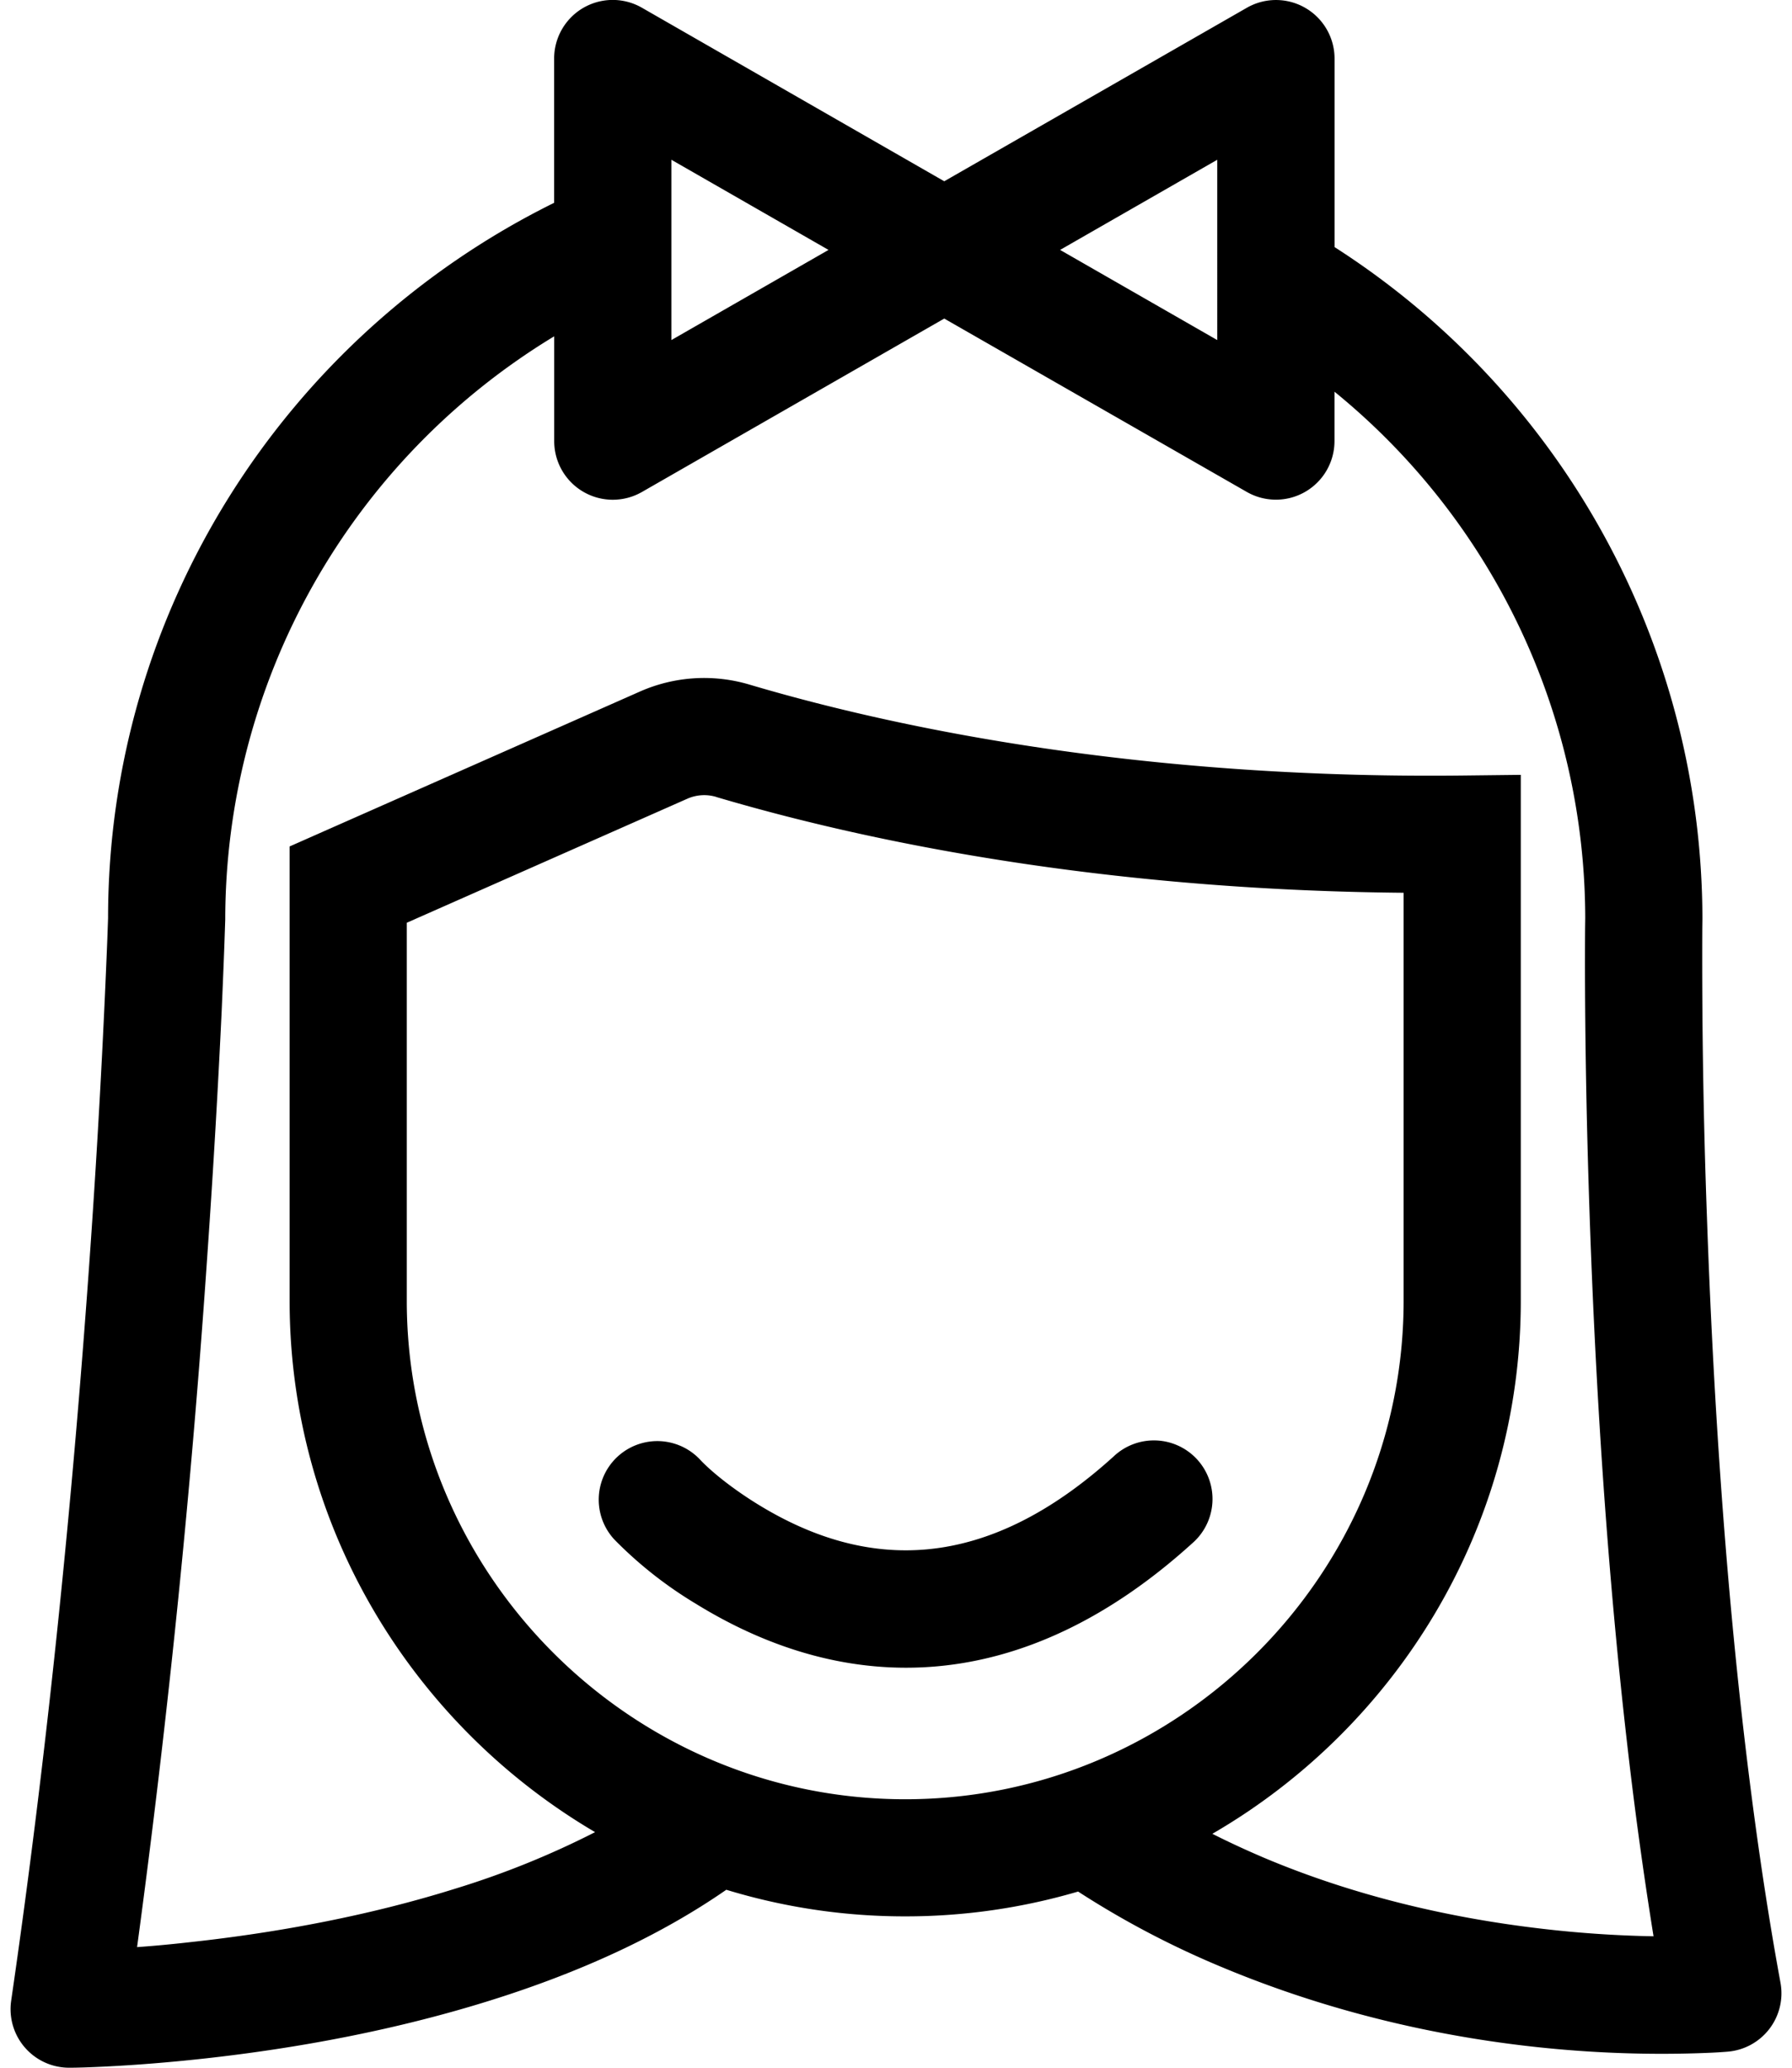 <svg width="26" height="30" viewBox="0 0 26 30" xmlns="http://www.w3.org/2000/svg"><title>Combined Shape</title><path d="M8.04 2.942V.851A.85.85 0 0 1 9.315.113L13.7 2.63 18.09.113a.85.85 0 0 1 1.273.738v2.734A11.586 11.586 0 0 1 24.7 13.33l-.002.151a103.29 103.29 0 0 0 .068 4.183c.09 2.562.26 5.094.533 7.457.15 1.3.327 2.52.534 3.646a.85.85 0 0 1-.766 1 6.544 6.544 0 0 1-.232.015c-2.099.094-4.662-.21-7.151-1.26a13.023 13.023 0 0 1-2.042-1.078 8.866 8.866 0 0 1-2.508.36 8.867 8.867 0 0 1-2.596-.386c-.965.669-2.12 1.198-3.424 1.606-1.34.42-2.765.692-4.188.847-.498.054-.96.09-1.376.111-.254.013-.437.018-.541.018a.85.85 0 0 1-.847-.972c.522-3.586.898-7.307 1.151-10.946a151.126 151.126 0 0 0 .244-4.452l.011-.31c0-4.435 2.55-8.44 6.473-10.378zm0 1.938a9.901 9.901 0 0 0-4.772 8.463l-.012.35c-.01.281-.024.61-.04.98-.05 1.055-.117 2.24-.207 3.527a152.373 152.373 0 0 1-1.02 10.05c.239-.017.49-.04.753-.07 1.321-.143 2.641-.395 3.864-.778a12.517 12.517 0 0 0 2.028-.82c-2.646-1.555-4.432-4.433-4.432-7.71v-6.591l.506-.224 4.571-2.021a2.304 2.304 0 0 1 1.596-.103c2.656.787 6.206 1.365 10.33 1.319l.86-.01v7.63c0 3.295-1.805 6.186-4.475 7.734.245.124.497.24.755.35 1.258.53 2.611.86 3.989 1.023a16.44 16.44 0 0 0 1.657.114 60.847 60.847 0 0 1-.381-2.778c-.278-2.412-.452-4.988-.543-7.591-.06-1.712-.076-3.176-.069-4.255l.002-.15a9.864 9.864 0 0 0-3.638-7.636V6.4a.85.85 0 0 1-1.273.737L13.7 4.622 9.314 7.138a.85.85 0 0 1-1.273-.737V4.88zm2.351 6.682a.605.605 0 0 0-.422.028l-4.067 1.798v5.485c0 3.975 3.256 7.232 7.232 7.232 3.975 0 7.231-3.257 7.231-7.232v-5.92c-3.945-.035-7.353-.614-9.974-1.39zm4.99-7.936l2.28 1.308V2.318l-2.28 1.308zm-5.64 1.308l2.28-1.308-2.28-1.308v2.616zM8.917 22.34a.85.85 0 1 1 1.24-1.163c.136.146.424.392.829.643 1.602.99 3.321.99 5.173-.69a.85.85 0 1 1 1.143 1.258c-2.466 2.238-5.01 2.238-7.21.878a5.927 5.927 0 0 1-1.175-.926z"/></svg>